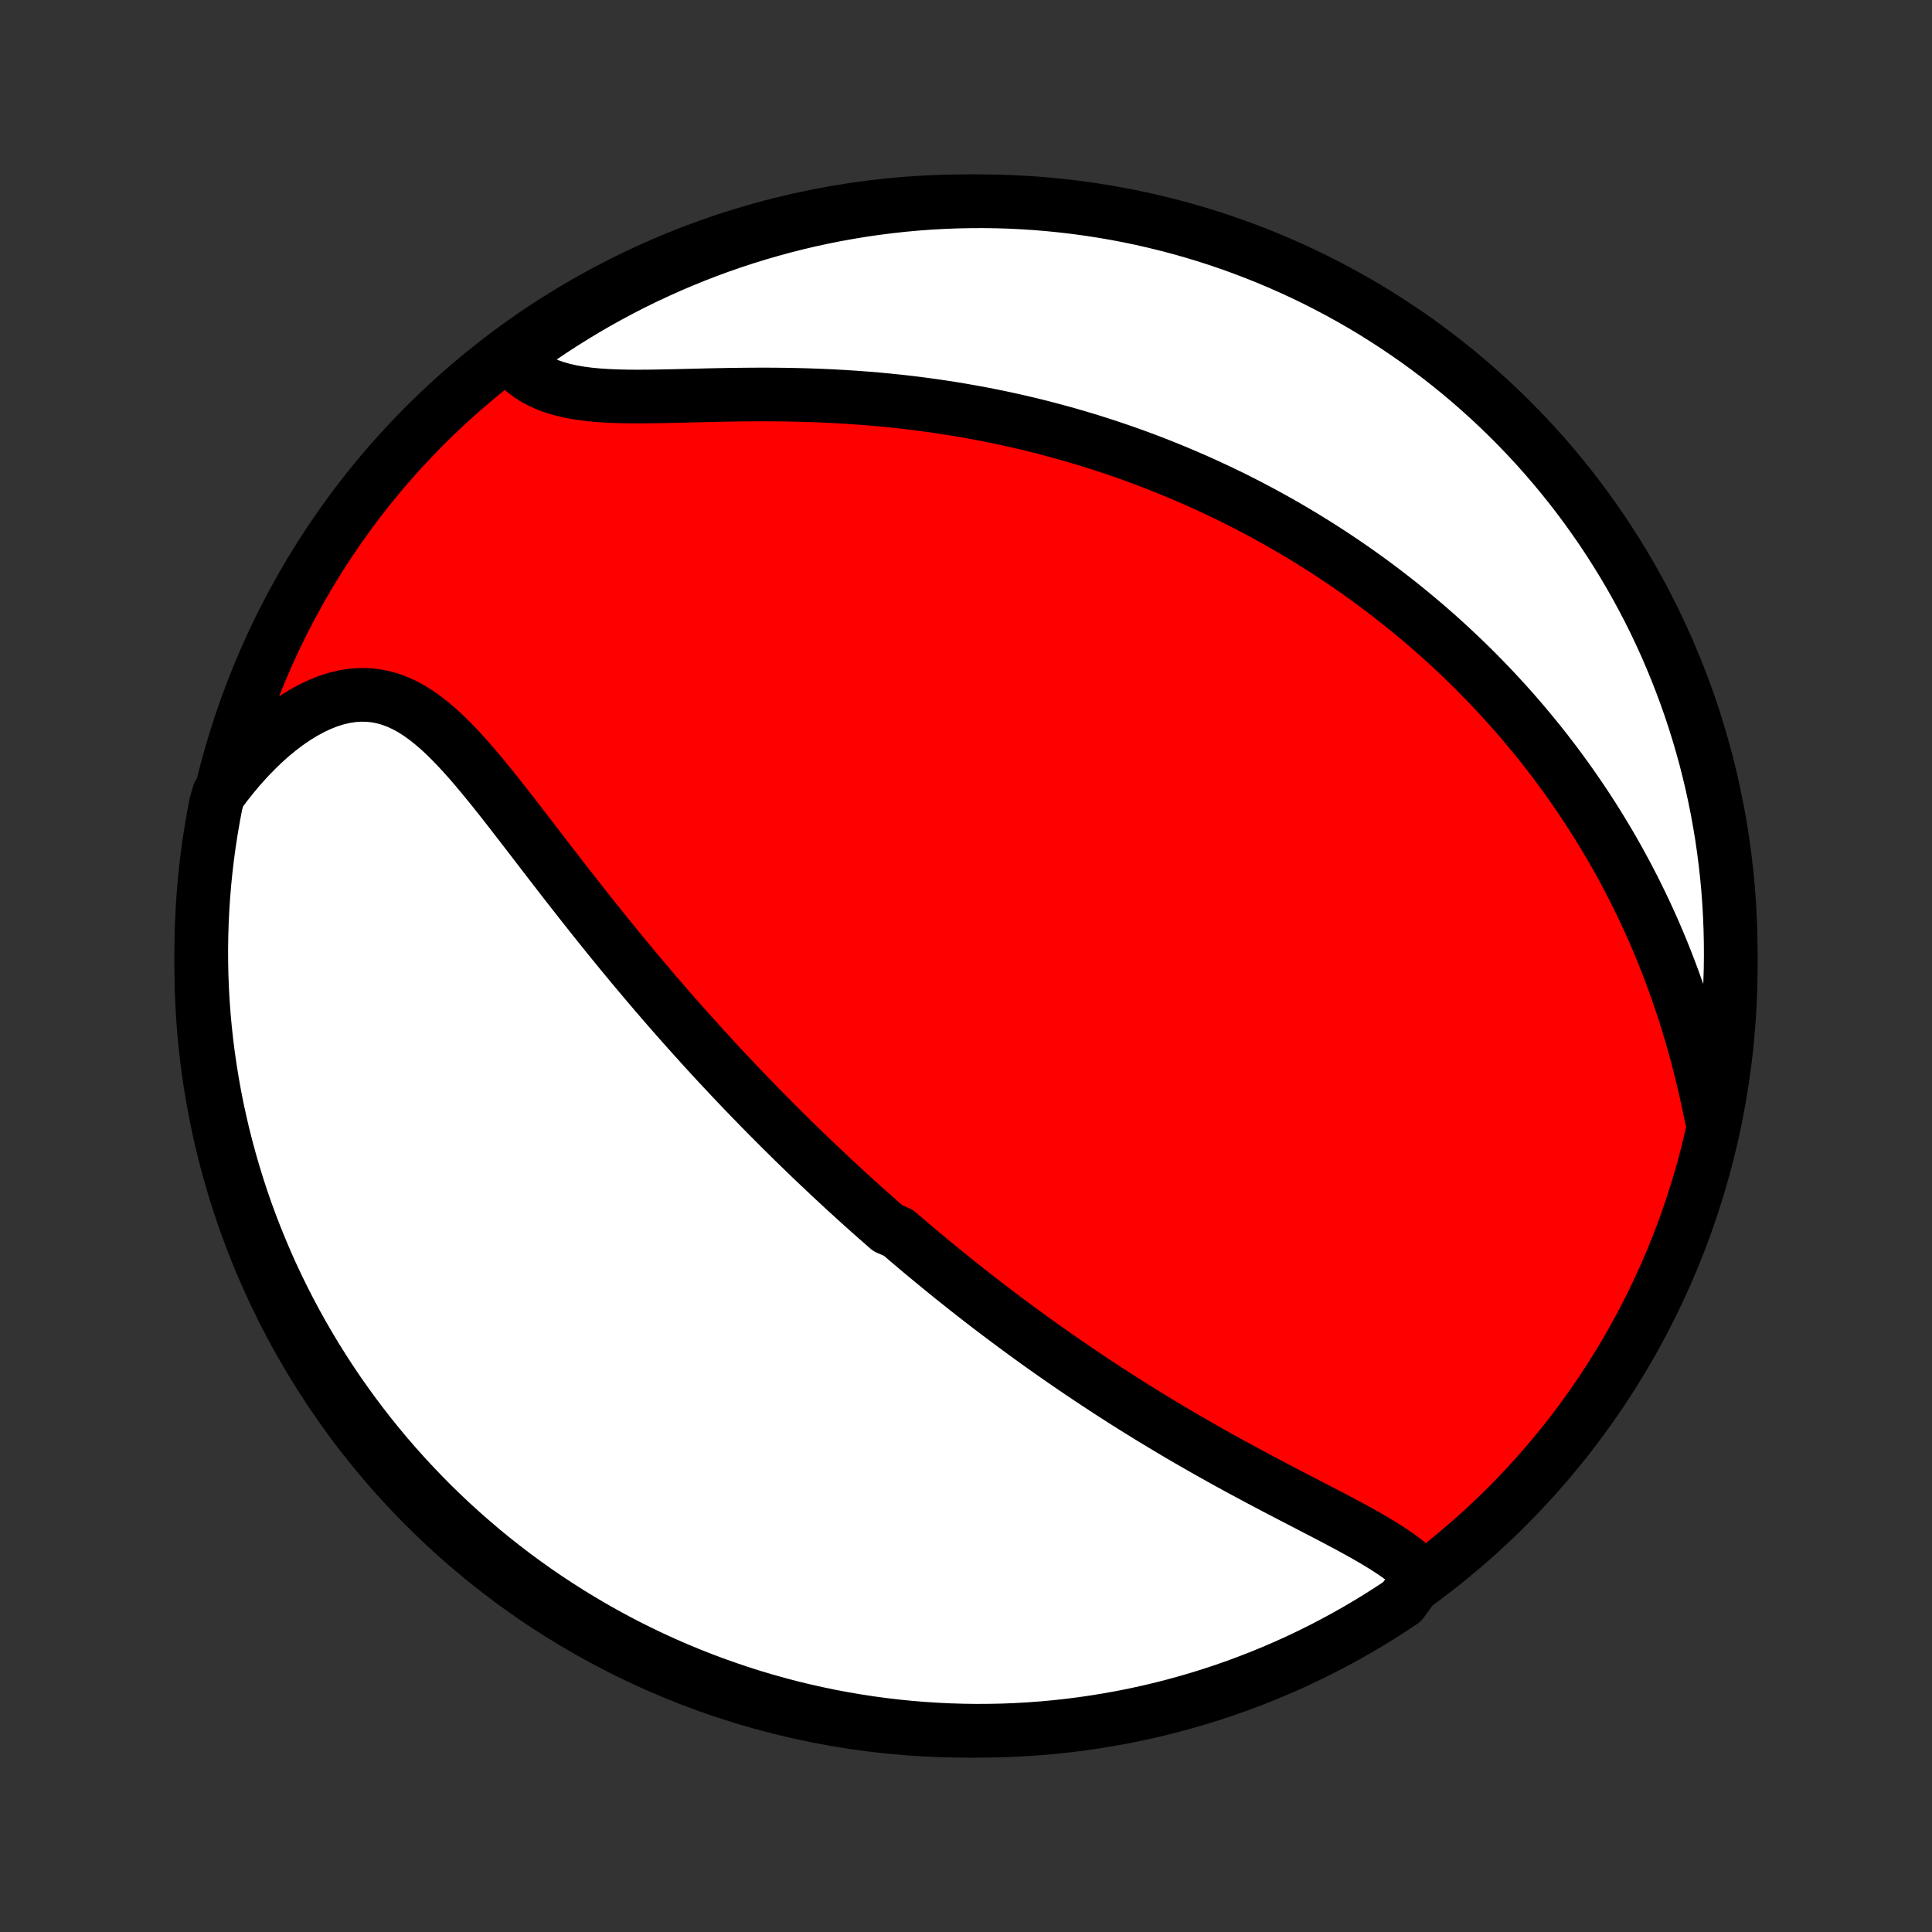 <?xml version="1.0" encoding="utf-8" standalone="no"?>
<!DOCTYPE svg PUBLIC "-//W3C//DTD SVG 1.1//EN"
  "http://www.w3.org/Graphics/SVG/1.1/DTD/svg11.dtd">
<!-- Created with matplotlib (http://matplotlib.org/) -->
<svg height="72pt" version="1.1" viewBox="0 0 72 72" width="72pt" xmlns="http://www.w3.org/2000/svg" xmlns:xlink="http://www.w3.org/1999/xlink">
 <rect x="0" y="0" width="72" height="72" fill="#333333" stroke="none"/>
 <defs>
  <style type="text/css">
*{stroke-linecap:butt;stroke-linejoin:round;}
  </style>
 </defs>
 <g id="figure_1">
  <g id="patch_1">
   <path d="
M0 72
L72 72
L72 0
L0 0
z
" style="fill:none;"/>
  </g>
  <g id="axes_1">
   <g id="PatchCollection_1">
    <defs>
     <path d="
M36 -7.5
C43.558 -7.5 50.808 -10.503 56.153 -15.848
C61.497 -21.192 64.5 -28.442 64.5 -36
C64.5 -43.558 61.497 -50.808 56.153 -56.153
C50.808 -61.497 43.558 -64.5 36 -64.5
C28.442 -64.5 21.192 -61.497 15.848 -56.153
C10.503 -50.808 7.5 -43.558 7.5 -36
C7.5 -28.442 10.503 -21.192 15.848 -15.848
C21.192 -10.503 28.442 -7.5 36 -7.5
z
" id="C0_0_a811fe30f3"/>
     <path d="
M52.963 -13.285
L52.782 -13.471
L52.584 -13.65
L52.373 -13.824
L52.149 -13.992
L51.914 -14.157
L51.669 -14.317
L51.415 -14.475
L51.154 -14.631
L50.887 -14.785
L50.614 -14.937
L50.337 -15.089
L50.056 -15.239
L49.772 -15.39
L49.486 -15.54
L49.197 -15.69
L48.907 -15.84
L48.617 -15.991
L48.326 -16.141
L48.034 -16.293
L47.743 -16.444
L47.453 -16.596
L47.163 -16.749
L46.874 -16.902
L46.586 -17.056
L46.3 -17.21
L46.015 -17.365
L45.732 -17.52
L45.451 -17.676
L45.172 -17.832
L44.894 -17.989
L44.619 -18.146
L44.346 -18.303
L44.074 -18.461
L43.806 -18.619
L43.539 -18.777
L43.274 -18.936
L43.012 -19.095
L42.752 -19.253
L42.495 -19.413
L42.239 -19.572
L41.986 -19.731
L41.735 -19.891
L41.487 -20.05
L41.24 -20.21
L40.996 -20.37
L40.754 -20.53
L40.513 -20.69
L40.275 -20.85
L40.039 -21.01
L39.805 -21.17
L39.573 -21.33
L39.343 -21.49
L39.115 -21.651
L38.888 -21.811
L38.663 -21.971
L38.44 -22.132
L38.219 -22.293
L37.999 -22.453
L37.781 -22.614
L37.565 -22.775
L37.349 -22.936
L37.136 -23.098
L36.923 -23.259
L36.712 -23.421
L36.503 -23.583
L36.294 -23.745
L36.087 -23.908
L35.881 -24.071
L35.676 -24.234
L35.472 -24.397
L35.269 -24.561
L35.067 -24.725
L34.866 -24.89
L34.666 -25.055
L34.466 -25.221
L34.267 -25.387
L34.07 -25.553
L33.872 -25.721
L33.676 -25.889
L33.48 -26.057
L33.089 -26.226
L32.895 -26.396
L32.7 -26.567
L32.507 -26.738
L32.313 -26.91
L32.12 -27.083
L31.927 -27.257
L31.735 -27.432
L31.542 -27.608
L31.35 -27.785
L31.158 -27.963
L30.965 -28.142
L30.773 -28.323
L30.581 -28.504
L30.389 -28.686
L30.196 -28.87
L30.004 -29.056
L29.811 -29.242
L29.618 -29.43
L29.425 -29.62
L29.232 -29.811
L29.038 -30.003
L28.844 -30.198
L28.649 -30.393
L28.455 -30.591
L28.259 -30.79
L28.064 -30.991
L27.868 -31.194
L27.671 -31.398
L27.474 -31.605
L27.276 -31.814
L27.078 -32.024
L26.879 -32.237
L26.679 -32.452
L26.479 -32.669
L26.278 -32.888
L26.077 -33.11
L25.875 -33.334
L25.672 -33.56
L25.468 -33.788
L25.264 -34.019
L25.059 -34.252
L24.853 -34.488
L24.647 -34.727
L24.439 -34.967
L24.232 -35.211
L24.023 -35.457
L23.814 -35.705
L23.603 -35.956
L23.393 -36.21
L23.181 -36.466
L22.969 -36.725
L22.756 -36.986
L22.543 -37.25
L22.329 -37.516
L22.115 -37.784
L21.9 -38.055
L21.684 -38.328
L21.468 -38.603
L21.251 -38.88
L21.034 -39.158
L20.817 -39.439
L20.599 -39.721
L20.381 -40.004
L20.162 -40.288
L19.944 -40.573
L19.724 -40.859
L19.504 -41.144
L19.284 -41.429
L19.064 -41.714
L18.843 -41.997
L18.621 -42.279
L18.399 -42.558
L18.175 -42.834
L17.951 -43.107
L17.726 -43.375
L17.5 -43.638
L17.271 -43.894
L17.041 -44.143
L16.809 -44.383
L16.575 -44.614
L16.337 -44.834
L16.096 -45.04
L15.851 -45.233
L15.603 -45.411
L15.35 -45.572
L15.091 -45.714
L14.828 -45.836
L14.56 -45.937
L14.286 -46.015
L14.007 -46.07
L13.722 -46.1
L13.433 -46.105
L13.139 -46.085
L12.841 -46.04
L12.54 -45.968
L12.236 -45.873
L11.93 -45.752
L11.623 -45.608
L11.316 -45.441
L11.01 -45.252
L10.705 -45.043
L10.403 -44.814
L10.103 -44.567
L9.808 -44.302
L9.517 -44.02
L9.231 -43.723
L8.951 -43.412
L8.677 -43.087
L8.41 -42.75
L8.15 -42.401
L8.046 -42.041
L7.954 -41.554
L7.87 -41.066
L7.794 -40.575
L7.727 -40.084
L7.669 -39.591
L7.619 -39.097
L7.578 -38.602
L7.546 -38.106
L7.522 -37.61
L7.507 -37.113
L7.5 -36.616
L7.503 -36.118
L7.513 -35.621
L7.533 -35.124
L7.561 -34.627
L7.598 -34.13
L7.644 -33.634
L7.698 -33.139
L7.761 -32.644
L7.833 -32.151
L7.913 -31.659
L8.001 -31.168
L8.098 -30.678
L8.204 -30.191
L8.318 -29.704
L8.441 -29.22
L8.572 -28.738
L8.711 -28.258
L8.858 -27.781
L9.014 -27.306
L9.178 -26.833
L9.351 -26.364
L9.531 -25.897
L9.72 -25.434
L9.916 -24.973
L10.12 -24.516
L10.333 -24.063
L10.553 -23.613
L10.781 -23.167
L11.016 -22.725
L11.259 -22.287
L11.51 -21.853
L11.768 -21.423
L12.034 -20.998
L12.306 -20.577
L12.586 -20.161
L12.874 -19.75
L13.168 -19.344
L13.469 -18.943
L13.777 -18.547
L14.092 -18.157
L14.413 -17.771
L14.741 -17.392
L15.076 -17.018
L15.417 -16.65
L15.764 -16.288
L16.117 -15.931
L16.477 -15.581
L16.842 -15.237
L17.213 -14.9
L17.59 -14.569
L17.972 -14.244
L18.36 -13.926
L18.754 -13.615
L19.152 -13.31
L19.556 -13.013
L19.965 -12.722
L20.378 -12.439
L20.797 -12.163
L21.22 -11.894
L21.648 -11.632
L22.079 -11.378
L22.515 -11.131
L22.956 -10.892
L23.4 -10.66
L23.848 -10.437
L24.3 -10.22
L24.755 -10.012
L25.214 -9.812
L25.676 -9.62
L26.141 -9.436
L26.609 -9.26
L27.08 -9.092
L27.554 -8.932
L28.03 -8.78
L28.509 -8.637
L28.99 -8.502
L29.474 -8.375
L29.959 -8.257
L30.446 -8.148
L30.934 -8.046
L31.425 -7.954
L31.916 -7.87
L32.409 -7.794
L32.903 -7.727
L33.398 -7.669
L33.894 -7.619
L34.39 -7.578
L34.887 -7.546
L35.384 -7.522
L35.882 -7.507
L36.379 -7.5
L36.876 -7.503
L37.373 -7.513
L37.87 -7.533
L38.366 -7.561
L38.861 -7.598
L39.356 -7.644
L39.849 -7.698
L40.341 -7.761
L40.832 -7.833
L41.322 -7.913
L41.809 -8.001
L42.296 -8.098
L42.78 -8.204
L43.262 -8.318
L43.742 -8.441
L44.219 -8.572
L44.694 -8.711
L45.167 -8.858
L45.636 -9.014
L46.103 -9.178
L46.566 -9.351
L47.027 -9.531
L47.484 -9.72
L47.937 -9.916
L48.387 -10.12
L48.833 -10.333
L49.275 -10.553
L49.713 -10.781
L50.147 -11.016
L50.577 -11.259
L51.002 -11.51
L51.423 -11.768
L51.839 -12.034
L52.25 -12.306
z
" id="C0_1_9d78568cff"/>
     <path d="
M63.77 -30.396
L63.681 -30.833
L63.587 -31.267
L63.487 -31.7
L63.383 -32.129
L63.275 -32.554
L63.161 -32.976
L63.042 -33.394
L62.919 -33.807
L62.792 -34.216
L62.66 -34.62
L62.524 -35.02
L62.383 -35.414
L62.239 -35.803
L62.091 -36.186
L61.94 -36.565
L61.785 -36.937
L61.627 -37.305
L61.465 -37.667
L61.301 -38.023
L61.133 -38.374
L60.963 -38.72
L60.791 -39.06
L60.616 -39.395
L60.438 -39.725
L60.259 -40.049
L60.077 -40.369
L59.893 -40.683
L59.707 -40.992
L59.52 -41.297
L59.331 -41.596
L59.14 -41.891
L58.947 -42.181
L58.753 -42.466
L58.558 -42.747
L58.361 -43.024
L58.163 -43.296
L57.964 -43.564
L57.763 -43.828
L57.562 -44.088
L57.359 -44.343
L57.154 -44.595
L56.949 -44.843
L56.743 -45.088
L56.536 -45.329
L56.328 -45.566
L56.118 -45.8
L55.908 -46.03
L55.697 -46.257
L55.485 -46.481
L55.271 -46.702
L55.057 -46.92
L54.842 -47.135
L54.626 -47.346
L54.408 -47.555
L54.19 -47.761
L53.971 -47.965
L53.75 -48.166
L53.529 -48.364
L53.306 -48.559
L53.083 -48.752
L52.858 -48.943
L52.632 -49.131
L52.404 -49.317
L52.176 -49.501
L51.946 -49.682
L51.715 -49.862
L51.483 -50.039
L51.249 -50.214
L51.014 -50.387
L50.777 -50.558
L50.539 -50.727
L50.299 -50.894
L50.058 -51.059
L49.815 -51.222
L49.57 -51.384
L49.324 -51.543
L49.075 -51.701
L48.825 -51.857
L48.574 -52.011
L48.32 -52.163
L48.064 -52.314
L47.806 -52.463
L47.546 -52.61
L47.284 -52.756
L47.019 -52.9
L46.752 -53.042
L46.483 -53.182
L46.212 -53.321
L45.938 -53.458
L45.661 -53.593
L45.382 -53.727
L45.1 -53.858
L44.815 -53.989
L44.528 -54.117
L44.237 -54.243
L43.944 -54.368
L43.648 -54.491
L43.348 -54.612
L43.045 -54.732
L42.74 -54.849
L42.431 -54.964
L42.118 -55.078
L41.802 -55.189
L41.483 -55.298
L41.16 -55.405
L40.833 -55.51
L40.503 -55.613
L40.169 -55.713
L39.832 -55.811
L39.49 -55.906
L39.145 -55.999
L38.796 -56.09
L38.443 -56.178
L38.086 -56.263
L37.725 -56.345
L37.36 -56.424
L36.991 -56.501
L36.618 -56.574
L36.241 -56.644
L35.86 -56.711
L35.475 -56.775
L35.086 -56.835
L34.693 -56.892
L34.297 -56.945
L33.897 -56.995
L33.493 -57.041
L33.086 -57.083
L32.675 -57.122
L32.261 -57.156
L31.844 -57.187
L31.425 -57.214
L31.003 -57.237
L30.578 -57.256
L30.151 -57.272
L29.723 -57.284
L29.293 -57.292
L28.862 -57.297
L28.43 -57.299
L27.999 -57.297
L27.567 -57.293
L27.137 -57.287
L26.708 -57.279
L26.281 -57.27
L25.857 -57.259
L25.437 -57.249
L25.021 -57.239
L24.61 -57.231
L24.205 -57.225
L23.807 -57.222
L23.417 -57.224
L23.037 -57.232
L22.666 -57.247
L22.307 -57.27
L21.959 -57.302
L21.625 -57.346
L21.305 -57.401
L21 -57.469
L20.71 -57.551
L20.436 -57.647
L20.18 -57.759
L19.94 -57.886
L19.717 -58.028
L19.512 -58.185
L19.323 -58.357
L19.151 -58.544
L19.335 -58.743
L19.741 -59.12
L20.152 -59.407
L20.568 -59.688
L20.989 -59.961
L21.414 -60.226
L21.843 -60.485
L22.277 -60.736
L22.715 -60.979
L23.157 -61.215
L23.603 -61.443
L24.053 -61.663
L24.507 -61.875
L24.963 -62.08
L25.424 -62.276
L25.887 -62.465
L26.354 -62.645
L26.823 -62.818
L27.296 -62.982
L27.771 -63.138
L28.248 -63.286
L28.728 -63.425
L29.21 -63.557
L29.694 -63.679
L30.18 -63.794
L30.668 -63.899
L31.157 -63.997
L31.648 -64.085
L32.14 -64.166
L32.634 -64.237
L33.128 -64.3
L33.623 -64.355
L34.12 -64.401
L34.616 -64.438
L35.113 -64.466
L35.61 -64.486
L36.108 -64.497
L36.605 -64.5
L37.102 -64.494
L37.599 -64.479
L38.096 -64.455
L38.591 -64.423
L39.086 -64.382
L39.58 -64.332
L40.073 -64.274
L40.565 -64.207
L41.055 -64.132
L41.544 -64.048
L42.031 -63.956
L42.516 -63.855
L42.999 -63.745
L43.48 -63.627
L43.959 -63.501
L44.436 -63.366
L44.91 -63.223
L45.381 -63.072
L45.849 -62.912
L46.314 -62.744
L46.776 -62.568
L47.235 -62.384
L47.69 -62.192
L48.142 -61.992
L48.59 -61.784
L49.035 -61.568
L49.475 -61.344
L49.911 -61.113
L50.343 -60.874
L50.771 -60.628
L51.194 -60.374
L51.612 -60.112
L52.026 -59.843
L52.435 -59.567
L52.839 -59.284
L53.238 -58.993
L53.631 -58.696
L54.019 -58.392
L54.402 -58.081
L54.779 -57.763
L55.15 -57.438
L55.516 -57.107
L55.875 -56.77
L56.229 -56.426
L56.576 -56.076
L56.917 -55.72
L57.252 -55.358
L57.58 -54.99
L57.901 -54.616
L58.216 -54.237
L58.525 -53.852
L58.826 -53.461
L59.12 -53.066
L59.407 -52.664
L59.688 -52.258
L59.961 -51.847
L60.226 -51.432
L60.485 -51.011
L60.736 -50.586
L60.979 -50.157
L61.215 -49.723
L61.443 -49.285
L61.663 -48.843
L61.875 -48.397
L62.08 -47.947
L62.276 -47.493
L62.465 -47.036
L62.645 -46.576
L62.818 -46.113
L62.982 -45.646
L63.138 -45.177
L63.286 -44.704
L63.425 -44.229
L63.557 -43.752
L63.679 -43.272
L63.794 -42.79
L63.899 -42.306
L63.997 -41.82
L64.085 -41.332
L64.166 -40.843
L64.237 -40.352
L64.3 -39.86
L64.355 -39.366
L64.401 -38.872
L64.438 -38.377
L64.466 -37.88
L64.486 -37.384
L64.497 -36.887
L64.5 -36.39
L64.494 -35.892
L64.479 -35.395
L64.455 -34.898
L64.423 -34.401
L64.382 -33.904
L64.332 -33.409
L64.274 -32.914
L64.207 -32.42
L64.132 -31.927
L64.048 -31.435
z
" id="C0_2_6e0364bc44"/>
    </defs>
    <g clip-path="url(#p1bffca34e9)">
     <use style="fill:#ff0000;stroke:#000000;stroke-width:2.0;" x="0.0" xlink:href="#C0_0_a811fe30f3" y="72.0"/>
    </g>
    <g clip-path="url(#p1bffca34e9)">
     <use style="fill:#ffffff;stroke:#000000;stroke-width:2.0;" x="0.0" xlink:href="#C0_1_9d78568cff" y="72.0"/>
    </g>
    <g clip-path="url(#p1bffca34e9)">
     <use style="fill:#ffffff;stroke:#000000;stroke-width:2.0;" x="0.0" xlink:href="#C0_2_6e0364bc44" y="72.0"/>
    </g>
   </g>
  </g>
 </g>
 <defs>
  <clipPath id="p1bffca34e9">
   <rect height="72.0" width="72.0" x="0.0" y="0.0"/>
  </clipPath>
 </defs>
</svg>
